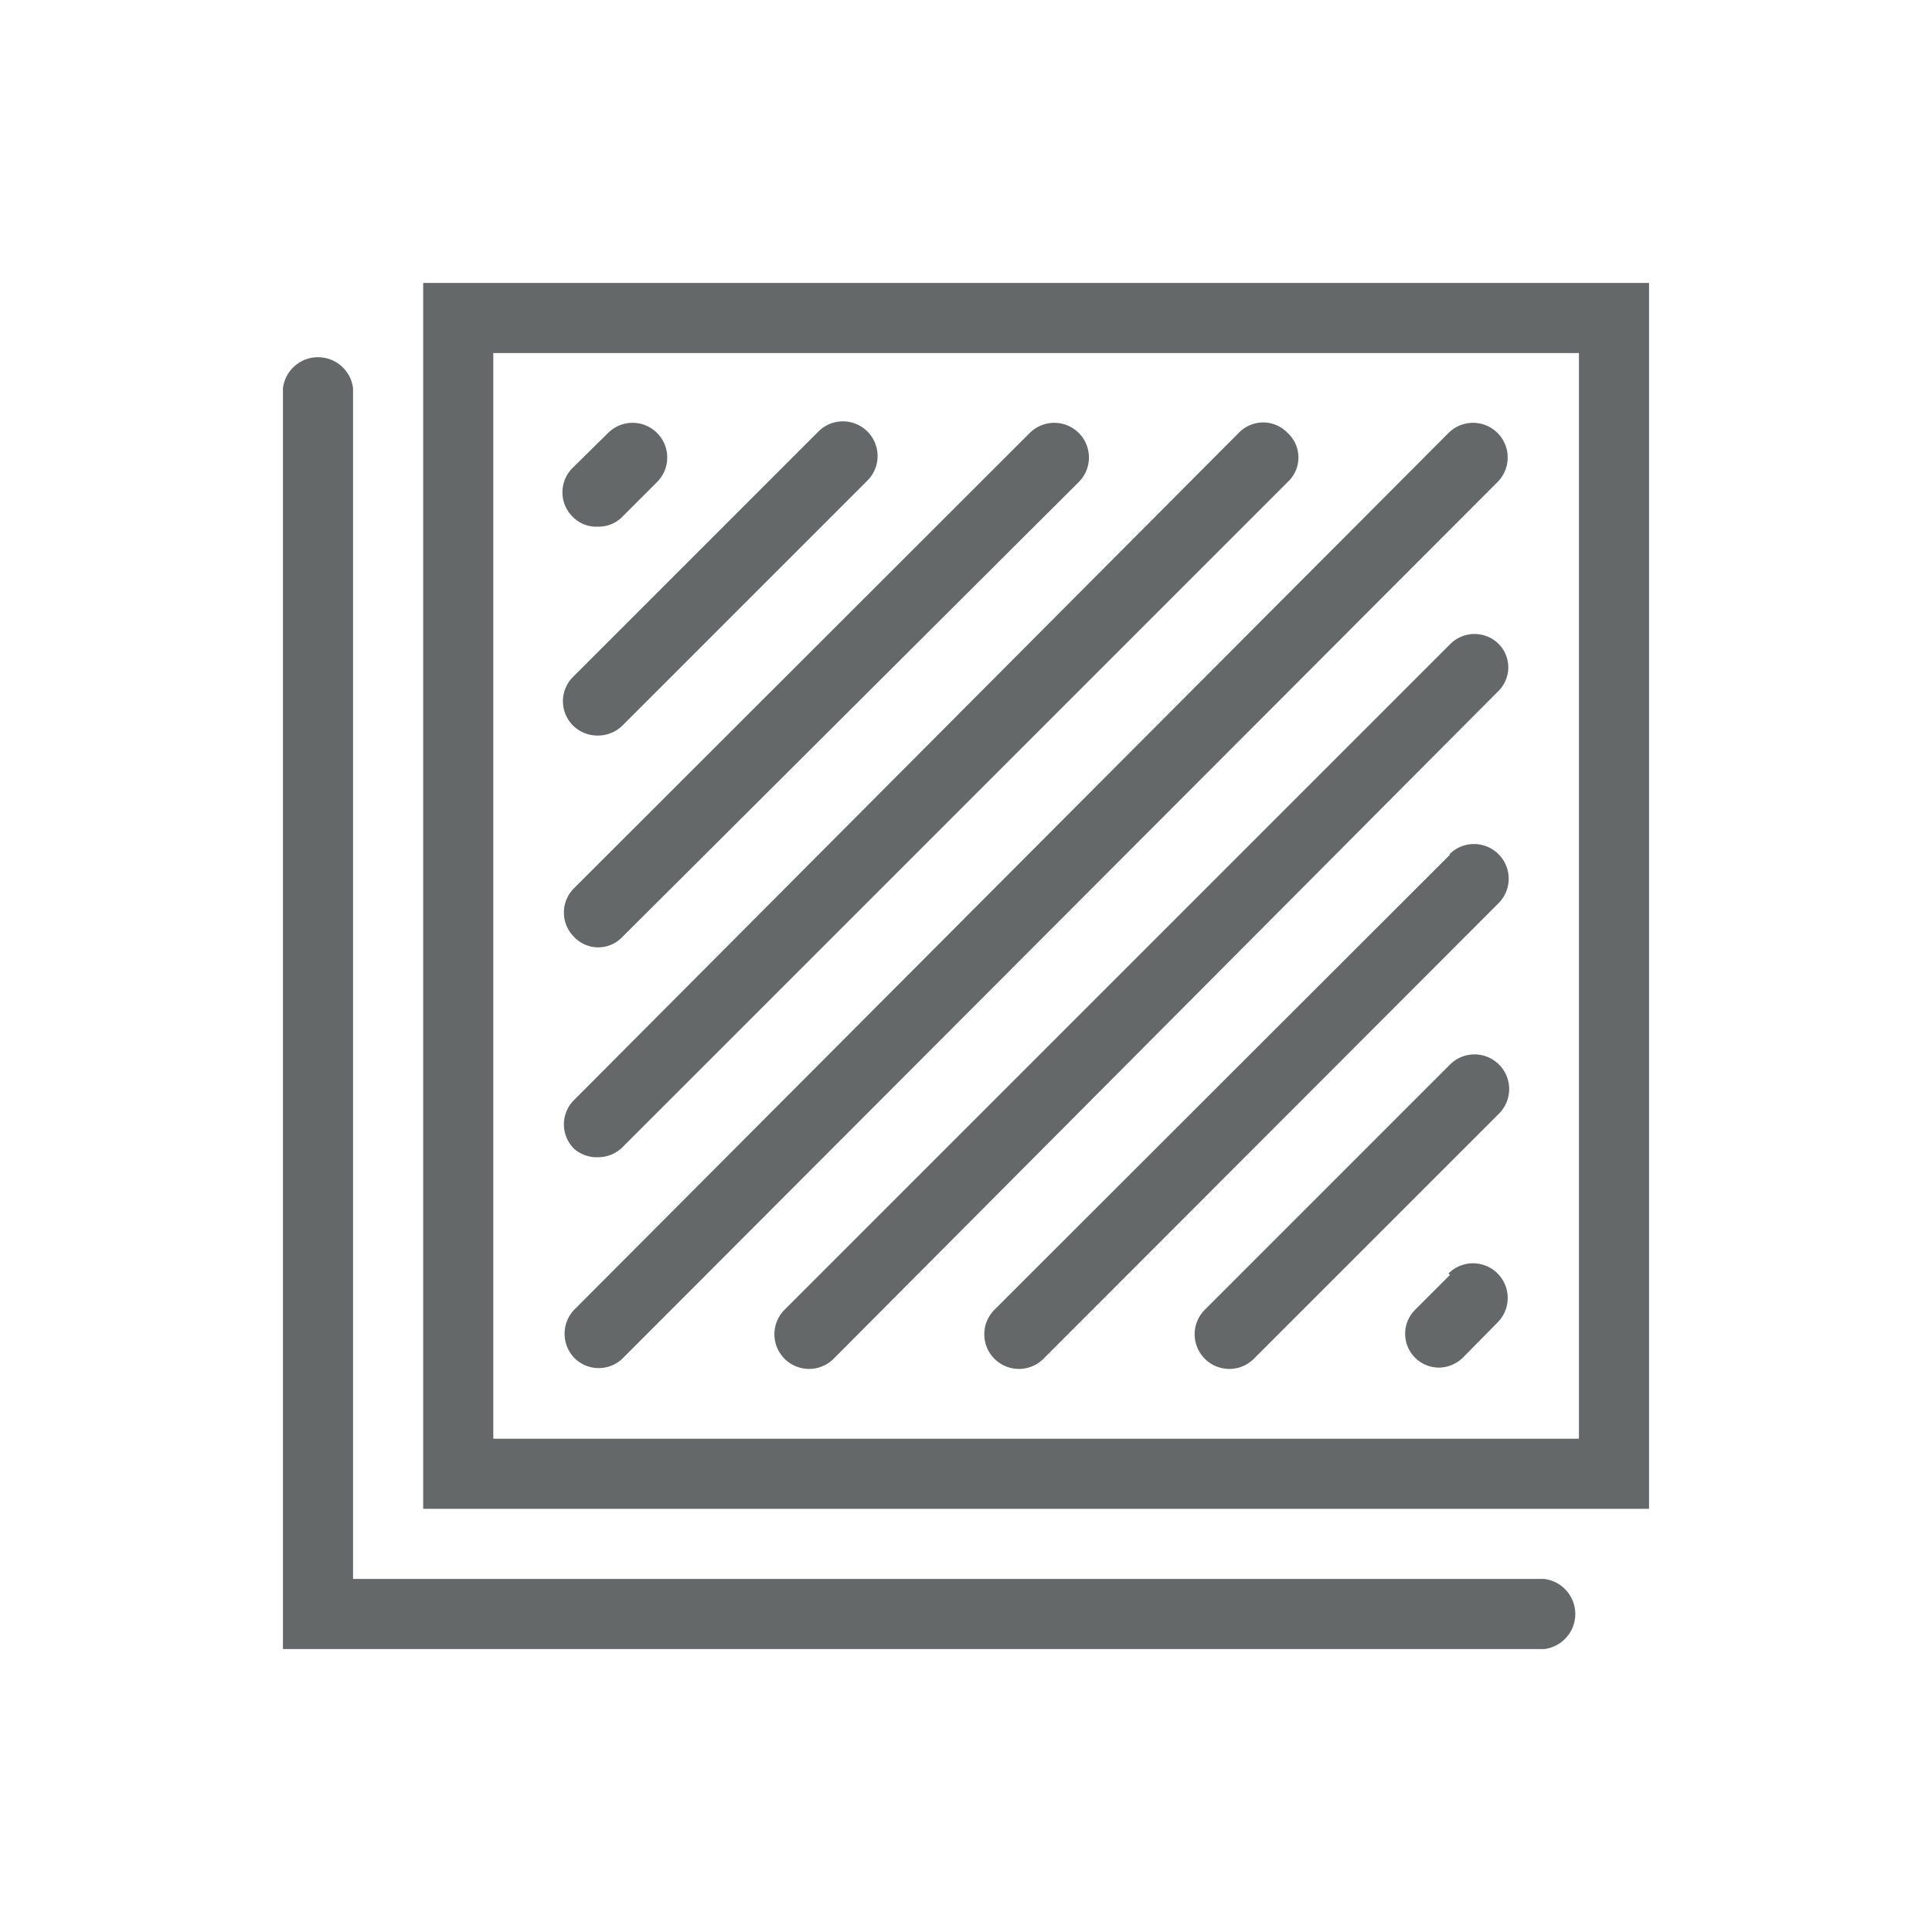 <svg id="Icons" xmlns="http://www.w3.org/2000/svg" viewBox="0 0 39.4 39.4"><defs><style>.cls-1{fill:#646869;}</style></defs><title>Resize GSBIG</title><path class="cls-1" d="M33.63,7.2V5.77h-25v25h25V29.34h0V7.2ZM32.2,29.34H10.06V7.2H32.2Z"/><path class="cls-1" d="M31.49,32.2H7.2V7.92h0a.72.72,0,0,0-1.43,0h0V33.63H31.49a.72.72,0,0,0,0-1.43Z"/><path class="cls-1" d="M11.71,27.69a.7.7,0,0,0,1,0L30.54,9.83a.69.69,0,1,0-1-1L11.71,26.71A.71.71,0,0,0,11.71,27.69Z"/><path class="cls-1" d="M29.57,13.14,16,26.71a.69.69,0,1,0,1,1L30.54,14.11a.68.68,0,0,0,0-1A.7.7,0,0,0,29.57,13.14Z"/><path class="cls-1" d="M29.57,17.43l-9.29,9.28a.69.69,0,0,0,1,1l9.28-9.29a.69.69,0,0,0-1-1Z"/><path class="cls-1" d="M29.57,21.71l-5,5a.69.69,0,1,0,1,1l5-5a.69.69,0,0,0-1-1Z"/><path class="cls-1" d="M29.57,26l-.71.71a.69.69,0,0,0,.48,1.18.71.71,0,0,0,.49-.2l.71-.72a.69.69,0,0,0-1-1Z"/><path class="cls-1" d="M12.2,23.6a.71.71,0,0,0,.49-.2L26.26,9.83a.68.68,0,0,0,0-1,.69.69,0,0,0-1,0L11.71,22.43a.7.7,0,0,0,0,1A.71.71,0,0,0,12.2,23.6Z"/><path class="cls-1" d="M12.2,19.32a.68.68,0,0,0,.49-.21L22,9.83a.69.69,0,1,0-1-1l-9.29,9.28a.7.7,0,0,0,0,1A.68.68,0,0,0,12.2,19.32Z"/><path class="cls-1" d="M12.2,15a.71.71,0,0,0,.49-.2l5-5a.69.69,0,1,0-1-1l-5,5a.7.7,0,0,0,0,1A.71.71,0,0,0,12.2,15Z"/><path class="cls-1" d="M12.2,10.74a.67.67,0,0,0,.49-.2l.71-.71a.69.69,0,0,0-1-1l-.72.71a.7.7,0,0,0,0,1A.67.67,0,0,0,12.2,10.74Z"/></svg>